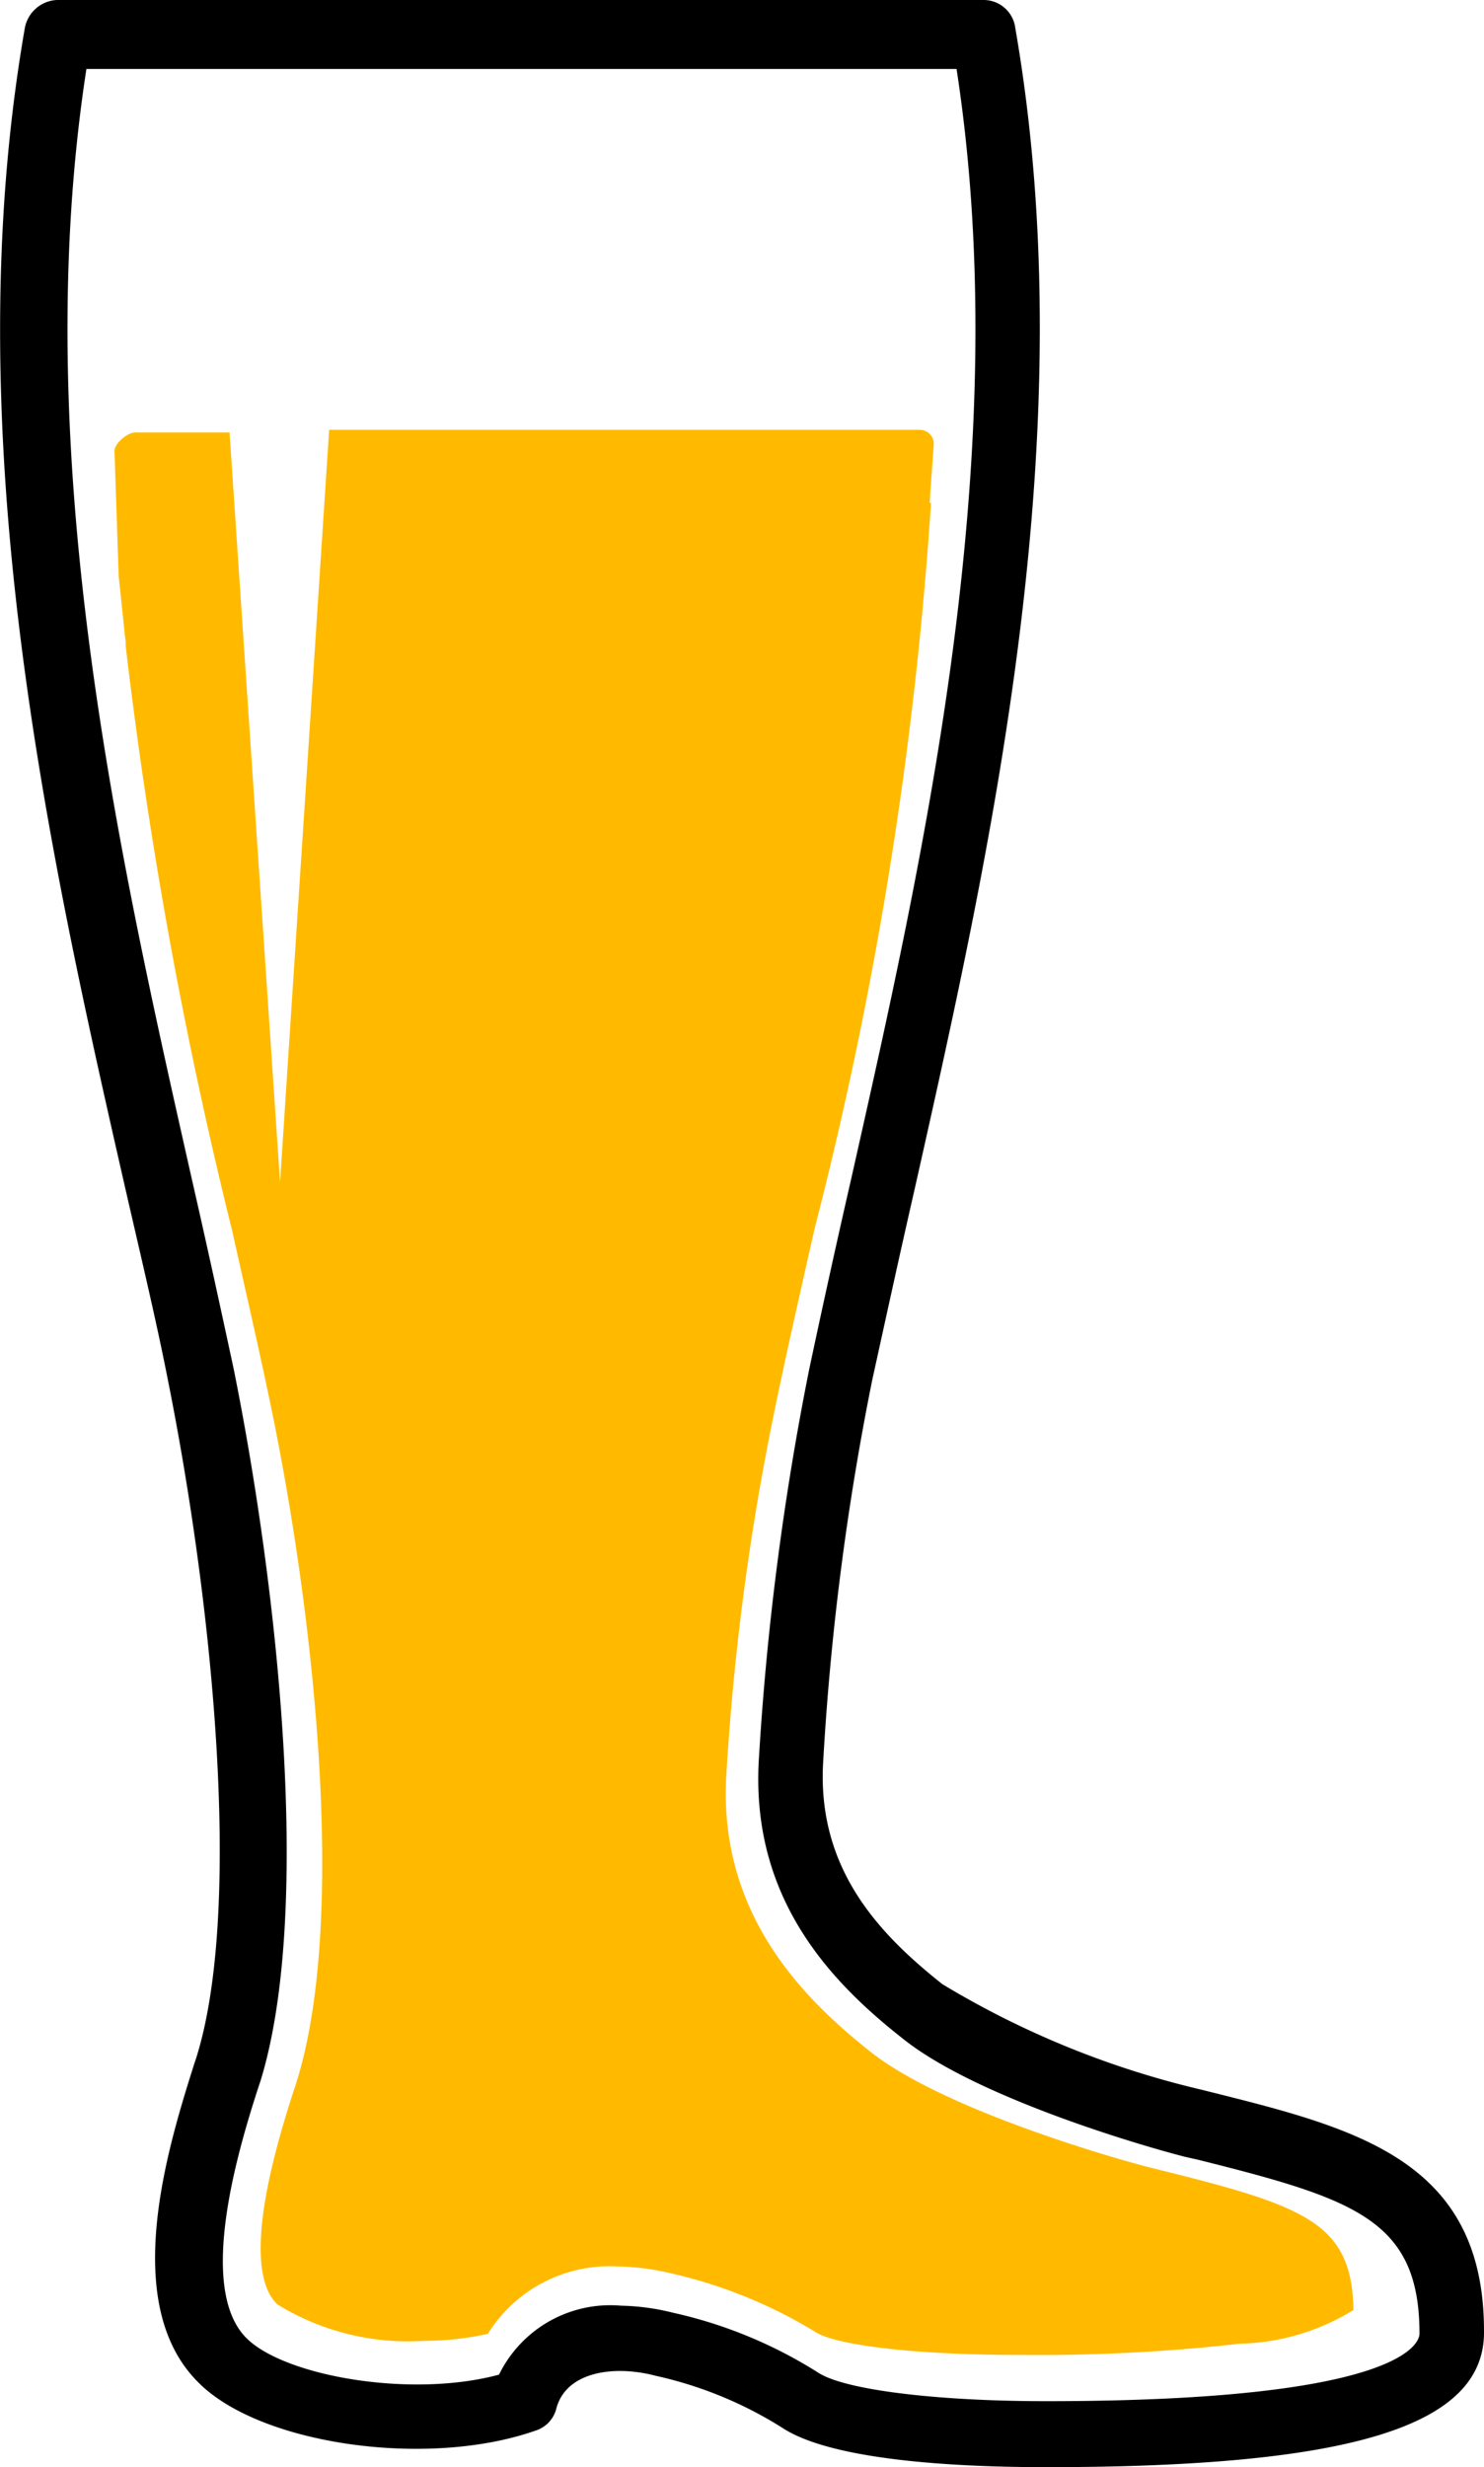 <svg xmlns="http://www.w3.org/2000/svg" width="35.519" height="59.008" viewBox="0 0 35.519 59.008">
    <g id="boot">
        <g id="Group_2064" data-name="Group 2064">
            <path id="Path_2483" d="M98.082 80.408c-2.217 0-5.138-.168-6.314-.94a9.513 9.513 0 0 0-3.023-1.243c-1.008-.269-2.149-.1-2.385.772a.743.743 0 0 1-.5.537c-2.586.907-6.583.336-8.06-1.142-1.914-1.881-.739-5.642-.1-7.657l.034-.1c1.108-3.493.437-10.68-.672-16.221-.269-1.377-.638-2.922-1.008-4.534-1.847-8.094-4.1-18.136-2.418-27.808a.821.821 0 0 1 .764-.672h22.171a.764.764 0 0 1 .772.672c1.679 9.672-.6 19.714-2.418 27.808-.369 1.612-.705 3.157-1.008 4.534a64.674 64.674 0 0 0-1.175 9.169c-.134 2.552 1.377 4.1 2.855 5.273a21.462 21.462 0 0 0 6.18 2.519l.269.067c3.493.873 6.515 1.646 6.515 5.709.033 2.283-3.191 3.257-10.479 3.257zm-10.176-3.862a5.51 5.51 0 0 1 1.243.168 10.923 10.923 0 0 1 3.493 1.444c.638.4 2.788.672 5.441.672 8.665 0 8.934-1.444 8.934-1.612 0-2.72-1.545-3.224-5.306-4.164l-.3-.067c-1.31-.336-5.071-1.478-6.751-2.821-1.713-1.343-3.627-3.325-3.459-6.616a68.052 68.052 0 0 1 1.209-9.4c.3-1.411.638-2.955 1.008-4.568 1.746-7.758 3.929-17.363 2.519-26.532H75.11c-1.411 9.169.772 18.774 2.519 26.532.369 1.612.705 3.157 1.008 4.568 1.075 5.34 1.881 13 .638 17.027l-.034.1c-.47 1.444-1.511 4.836-.3 6.045.907.907 3.929 1.444 6.045.873a2.965 2.965 0 0 1 2.92-1.649z" data-name="Path 2483" transform="translate(-73.042 -21.4)"/>
        </g>
        <path id="Path_2484" fill="#ffba00" d="M85.163 70l-1.209-17.933H81.7c-.2 0-.5.269-.5.437l.1 2.989.134 1.276c0 .1.034.235.034.336v.067a112.353 112.353 0 0 0 2.552 14c.336 1.511.672 2.955.94 4.265 1.04 5.043 1.815 12.331.572 16.163l-.034.1c-.369 1.142-1.343 4.232-.4 5.138a5.959 5.959 0 0 0 3.493.873 7.256 7.256 0 0 0 1.545-.168 3.427 3.427 0 0 1 3.09-1.612 5.834 5.834 0 0 1 1.31.168 11.5 11.5 0 0 1 3.459 1.411c.437.269 2.116.537 4.9.537a42.965 42.965 0 0 0 5.239-.269 5.391 5.391 0 0 0 2.72-.806c-.034-2.082-1.142-2.485-4.668-3.358l-.269-.067c-1.276-.336-4.937-1.444-6.583-2.72-1.578-1.243-3.661-3.258-3.493-6.583a60.707 60.707 0 0 1 1.175-8.866c.269-1.31.6-2.754.94-4.265a94.342 94.342 0 0 0 2.788-17.363h-.034l.1-1.411a.337.337 0 0 0-.336-.336H86.338" data-name="Path 2484" transform="translate(-78.46 -41.723)"/>
    </g>
</svg>
